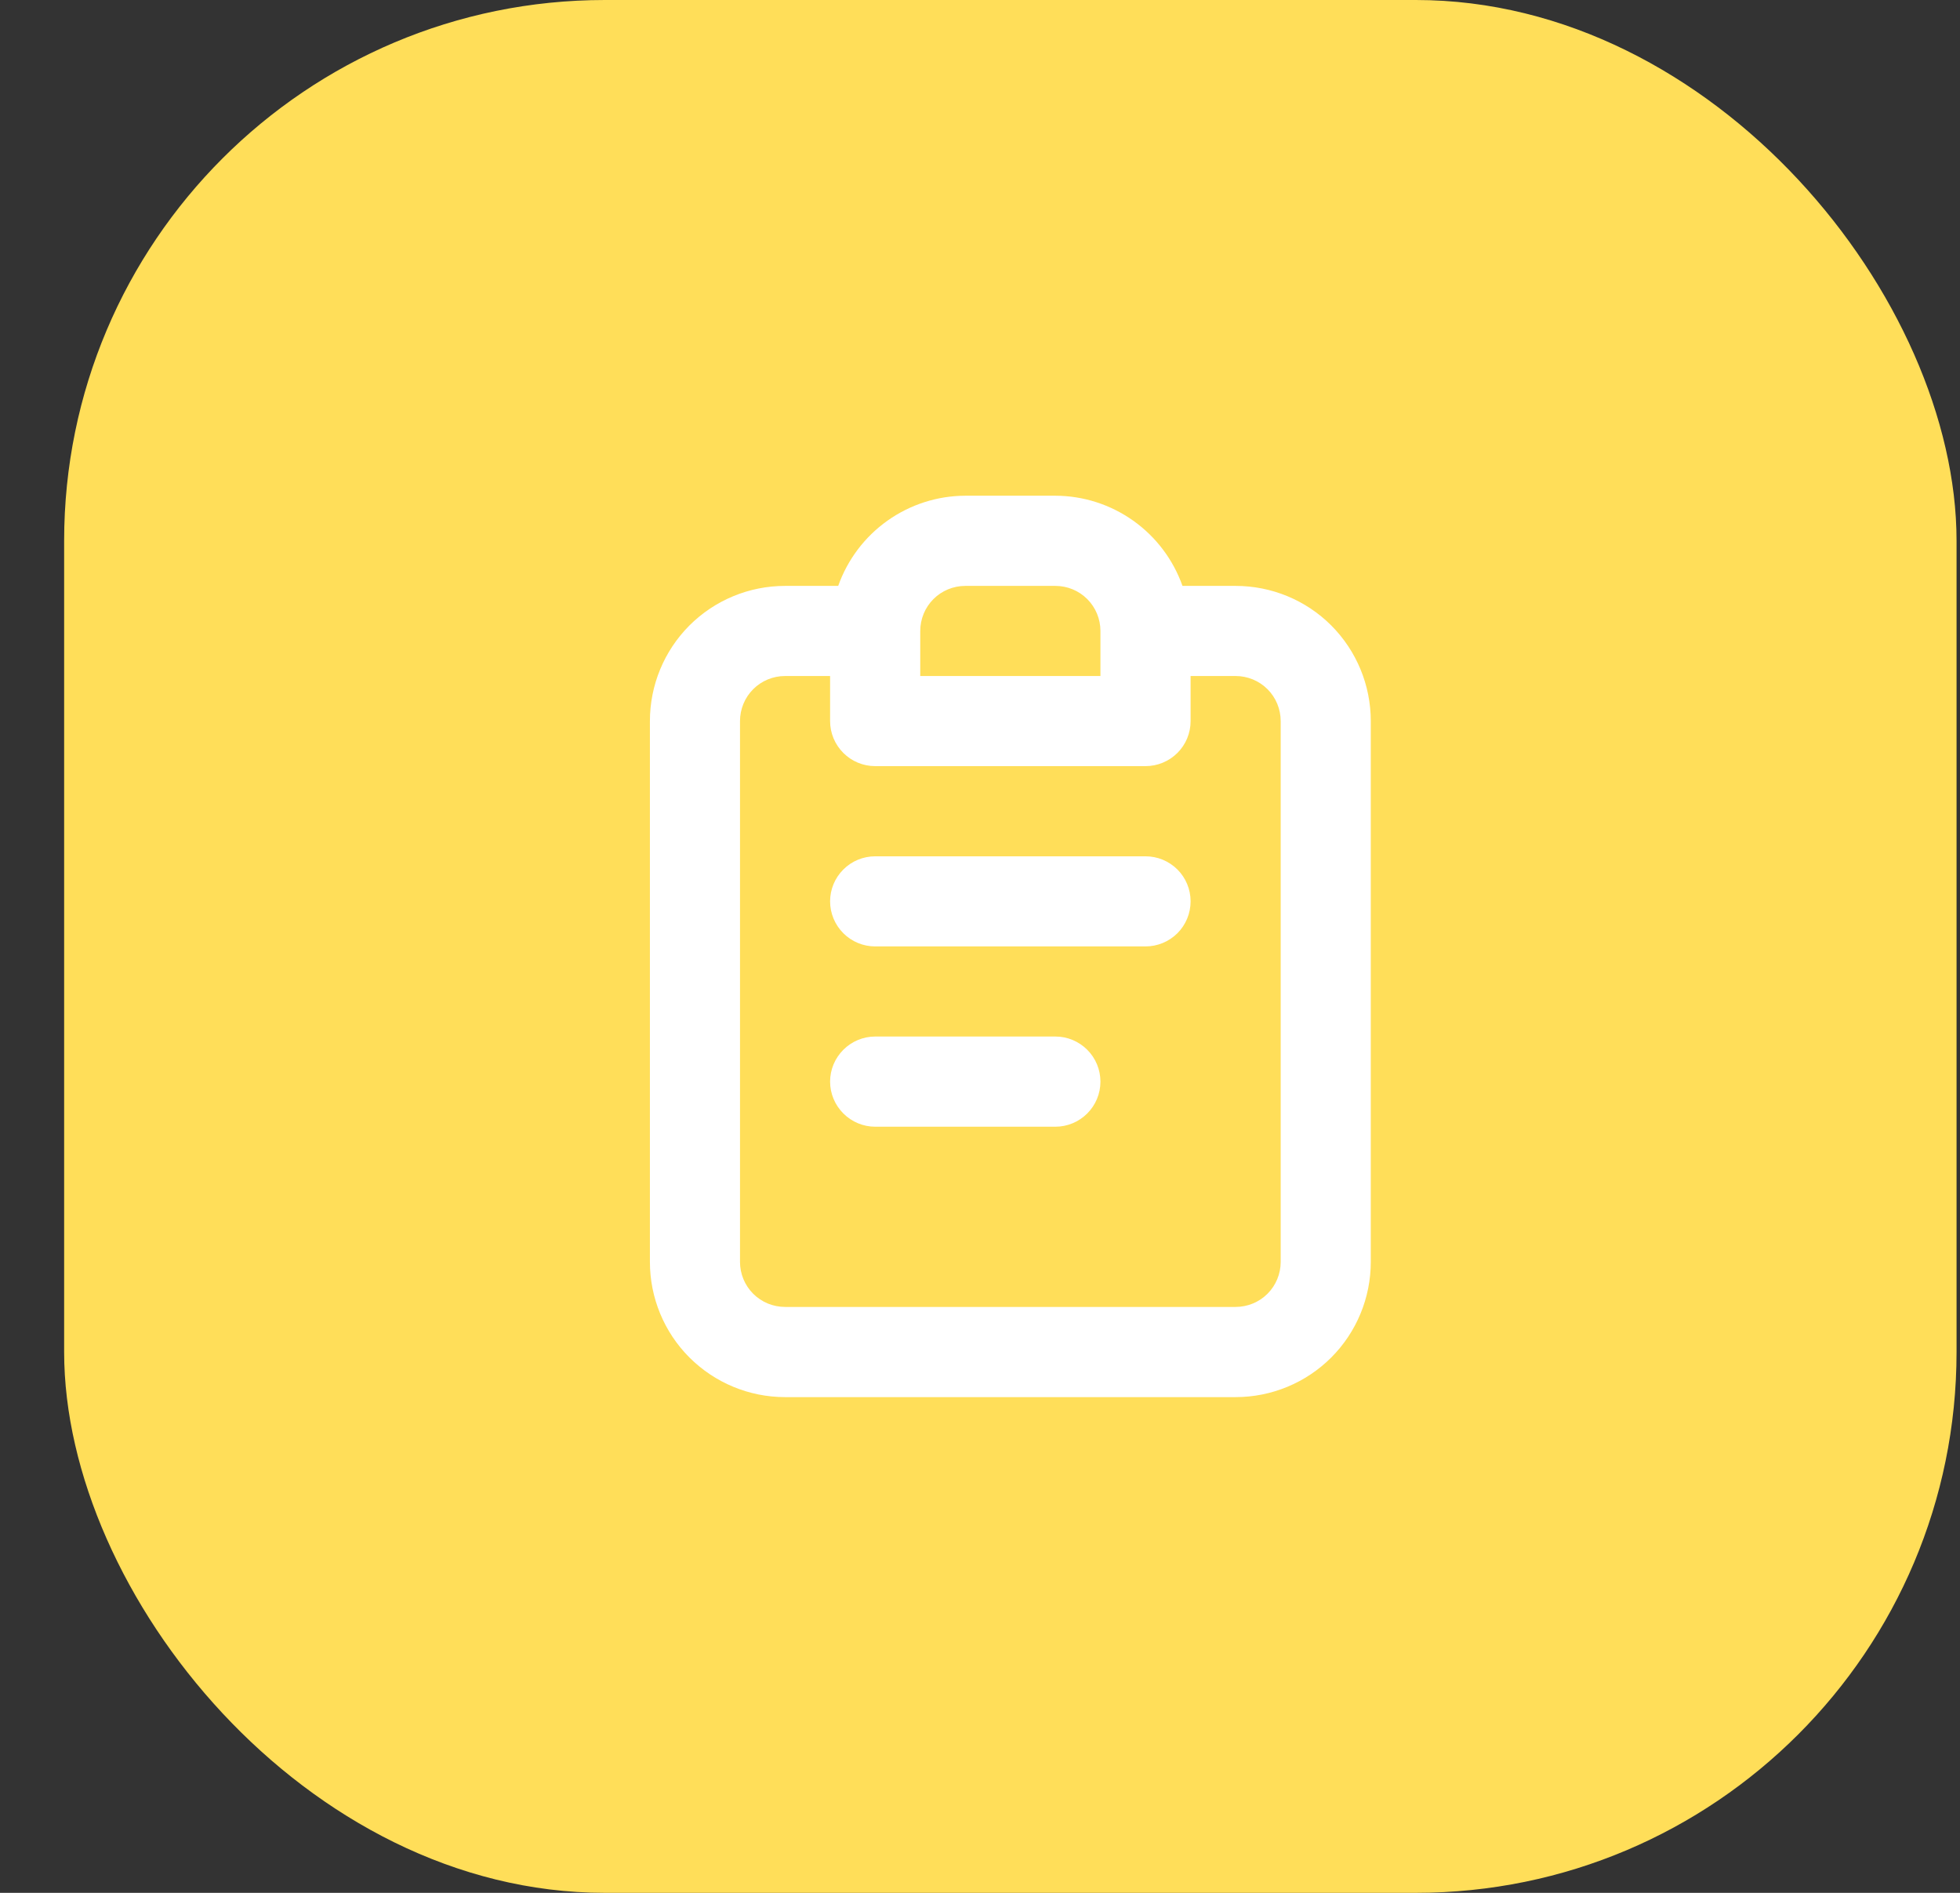 <svg width="29" height="28" viewBox="0 0 29 28" fill="none" xmlns="http://www.w3.org/2000/svg">
<rect x="0" y="0" width="29" height="28" fill="#333333" stroke="none"/>
<rect x="0.949" width="28" height="28" rx="8" fill="#FFDE59"/>
<path d="M15.616 15.333H12.949C12.772 15.333 12.603 15.404 12.478 15.529C12.353 15.654 12.282 15.823 12.282 16C12.282 16.177 12.353 16.346 12.478 16.471C12.603 16.596 12.772 16.667 12.949 16.667H15.616C15.793 16.667 15.962 16.596 16.087 16.471C16.212 16.346 16.282 16.177 16.282 16C16.282 15.823 16.212 15.654 16.087 15.529C15.962 15.404 15.793 15.333 15.616 15.333ZM18.282 8.667H17.496C17.358 8.278 17.104 7.941 16.767 7.702C16.43 7.463 16.028 7.334 15.616 7.333H14.282C13.87 7.334 13.468 7.463 13.131 7.702C12.794 7.941 12.54 8.278 12.402 8.667H11.616C11.085 8.667 10.577 8.877 10.201 9.252C9.826 9.628 9.616 10.136 9.616 10.667V18.667C9.616 19.197 9.826 19.706 10.201 20.081C10.577 20.456 11.085 20.667 11.616 20.667H18.282C18.813 20.667 19.322 20.456 19.697 20.081C20.072 19.706 20.282 19.197 20.282 18.667V10.667C20.282 10.136 20.072 9.628 19.697 9.252C19.322 8.877 18.813 8.667 18.282 8.667ZM13.616 9.333C13.616 9.157 13.686 8.987 13.811 8.862C13.936 8.737 14.106 8.667 14.282 8.667H15.616C15.793 8.667 15.962 8.737 16.087 8.862C16.212 8.987 16.282 9.157 16.282 9.333V10H13.616V9.333ZM18.949 18.667C18.949 18.843 18.879 19.013 18.754 19.138C18.629 19.263 18.459 19.333 18.282 19.333H11.616C11.439 19.333 11.269 19.263 11.144 19.138C11.019 19.013 10.949 18.843 10.949 18.667V10.667C10.949 10.49 11.019 10.32 11.144 10.195C11.269 10.07 11.439 10 11.616 10H12.282V10.667C12.282 10.844 12.353 11.013 12.478 11.138C12.603 11.263 12.772 11.333 12.949 11.333H16.949C17.126 11.333 17.295 11.263 17.421 11.138C17.546 11.013 17.616 10.844 17.616 10.667V10H18.282C18.459 10 18.629 10.07 18.754 10.195C18.879 10.32 18.949 10.49 18.949 10.667V18.667ZM16.949 12.667H12.949C12.772 12.667 12.603 12.737 12.478 12.862C12.353 12.987 12.282 13.156 12.282 13.333C12.282 13.51 12.353 13.68 12.478 13.805C12.603 13.93 12.772 14 12.949 14H16.949C17.126 14 17.295 13.93 17.421 13.805C17.546 13.68 17.616 13.51 17.616 13.333C17.616 13.156 17.546 12.987 17.421 12.862C17.295 12.737 17.126 12.667 16.949 12.667Z" fill="white"/>
</svg>
